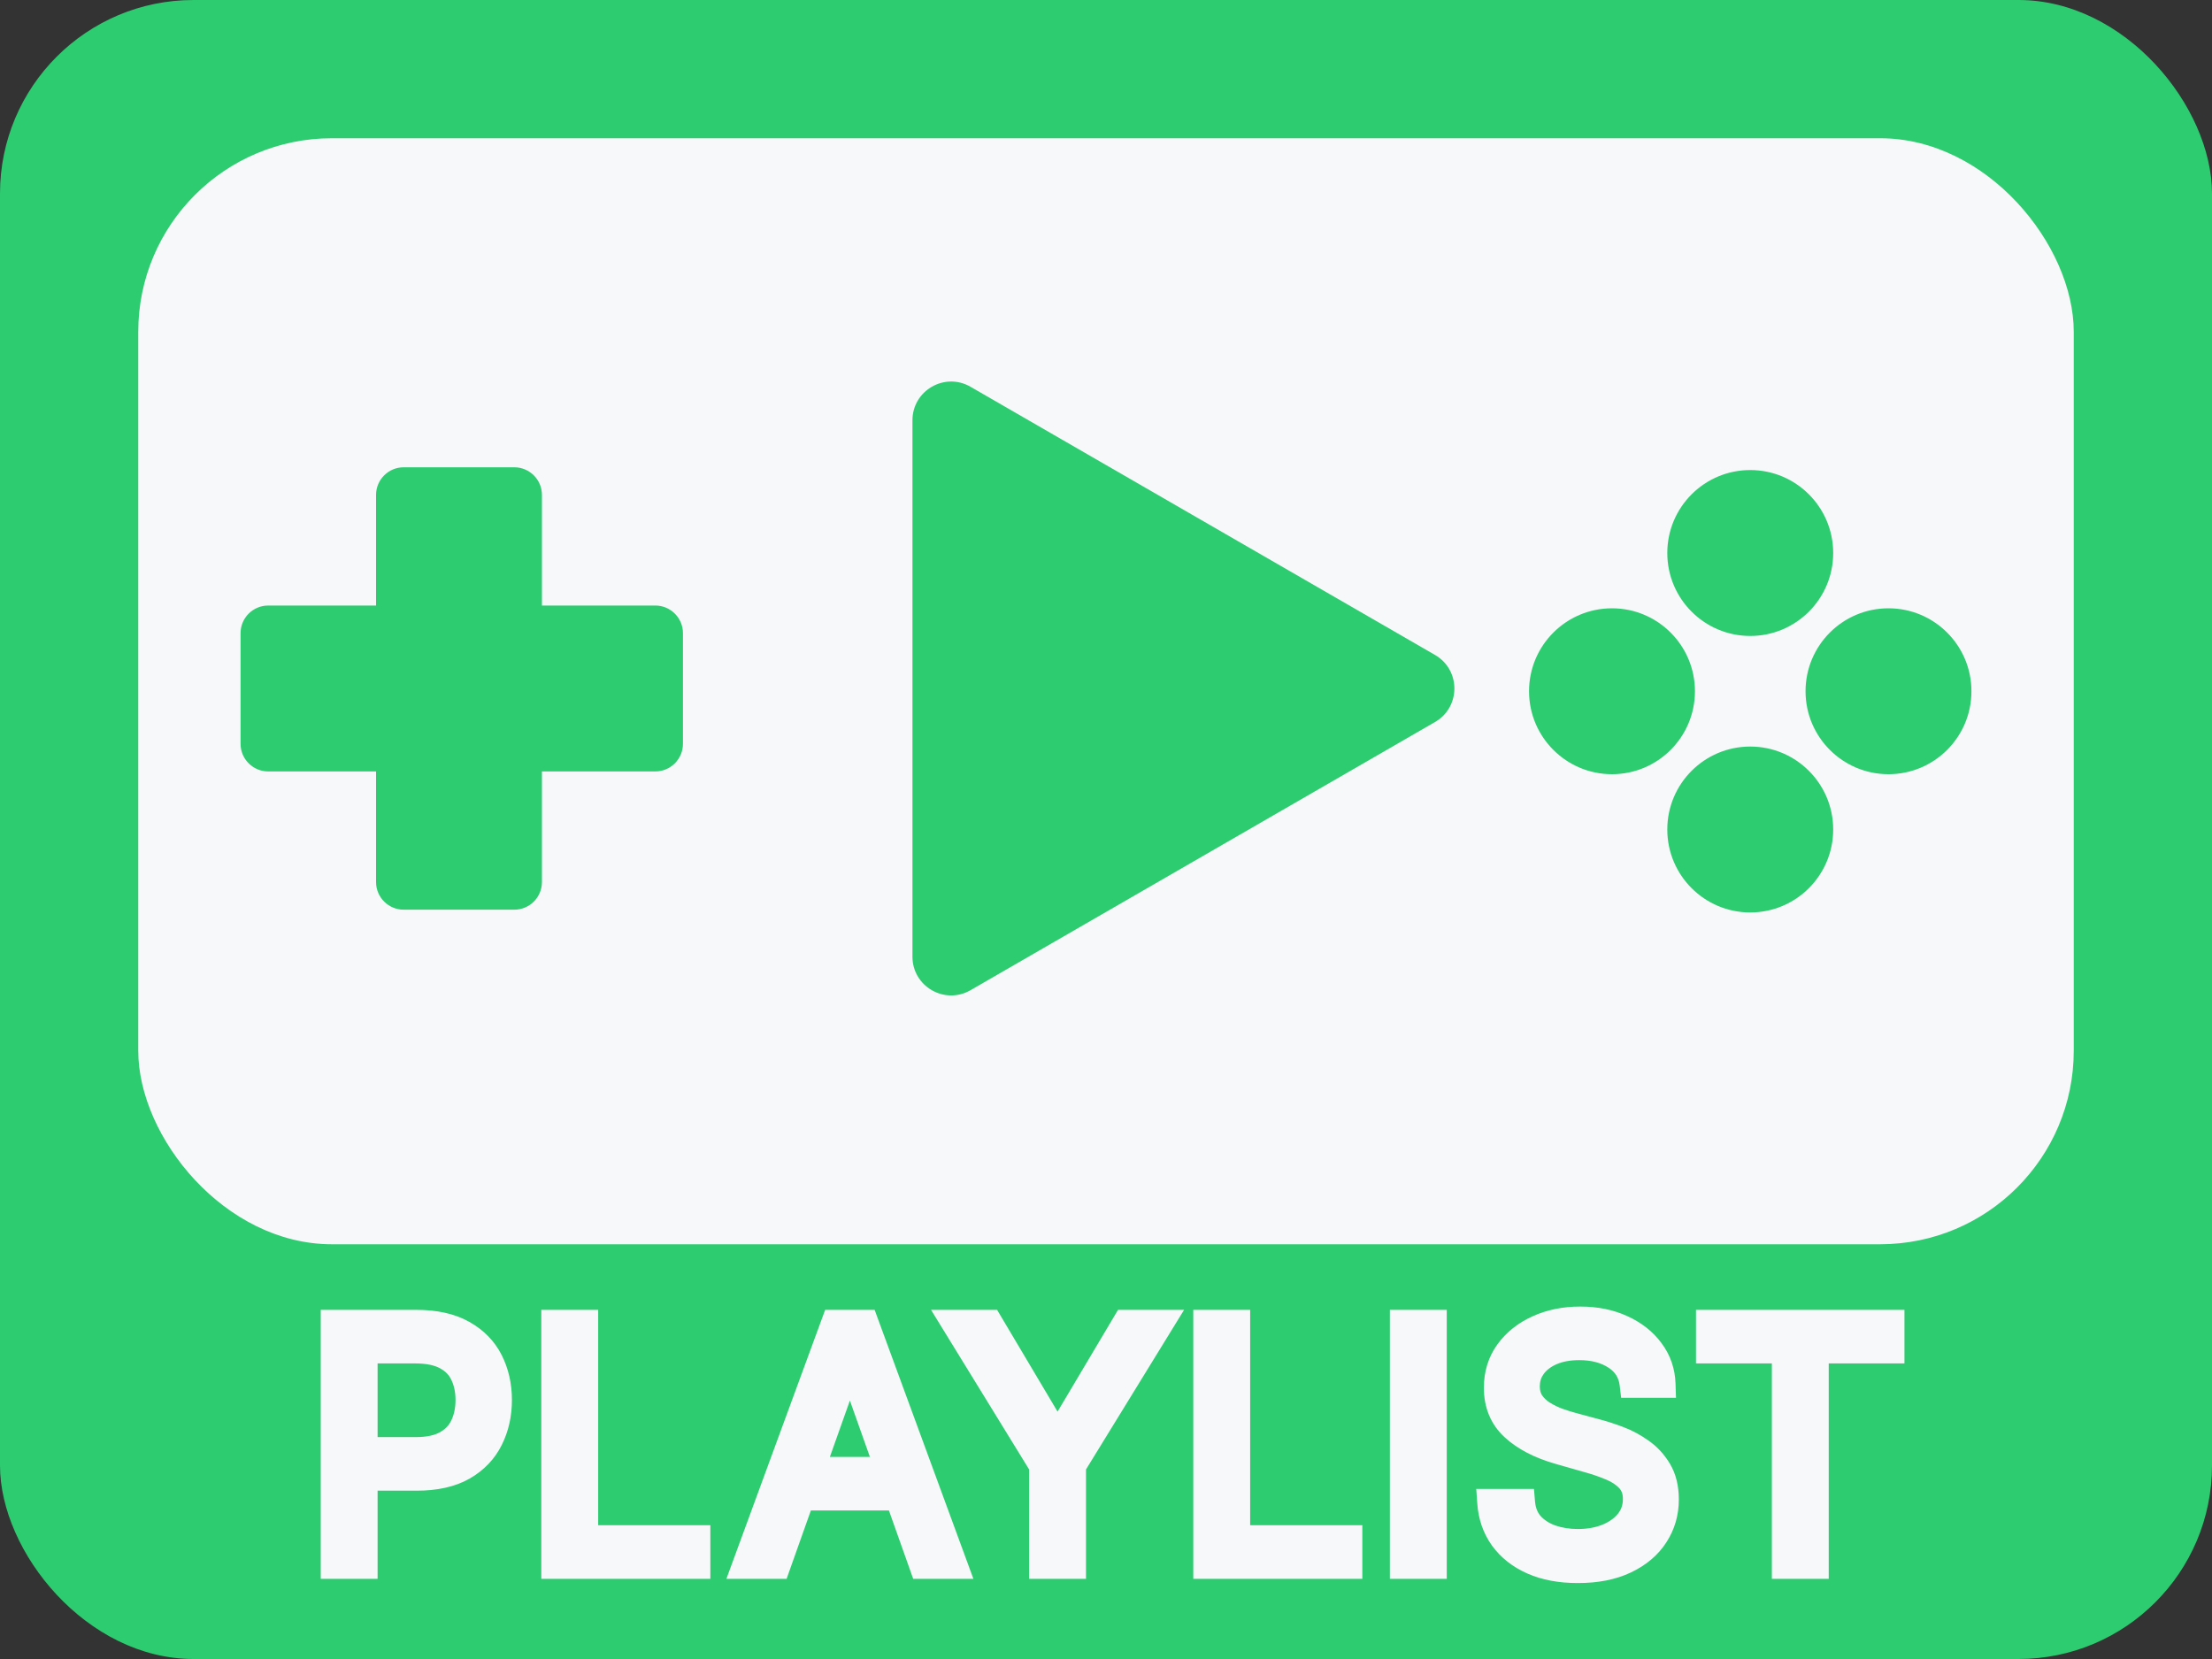 <svg width="800" height="600" viewBox="0 0 800 600" fill="none" xmlns="http://www.w3.org/2000/svg">
<rect x="0" y="0" width="800" height="600" fill="#333333" stroke="none"/>
<rect width="800" height="600" rx="70" fill="#2ECC71"/>
<rect x="50" y="50" width="700" height="400" rx="70" fill="#F7F8F9"/>
<mask id="path-3-outside-1_0_1" maskUnits="userSpaceOnUse" x="115" y="472" width="574" height="101" fill="black">
<rect fill="white" x="115" y="472" width="574" height="101"/>
<path d="M120.996 566V478.727H150.484C157.331 478.727 162.927 479.963 167.274 482.435C171.649 484.878 174.888 488.188 176.99 492.364C179.092 496.54 180.143 501.199 180.143 506.341C180.143 511.483 179.092 516.156 176.99 520.361C174.916 524.565 171.706 527.918 167.359 530.418C163.013 532.889 157.444 534.125 150.655 534.125H129.518V524.75H150.314C155.001 524.75 158.765 523.94 161.606 522.321C164.447 520.702 166.507 518.514 167.785 515.759C169.092 512.974 169.746 509.835 169.746 506.341C169.746 502.847 169.092 499.722 167.785 496.966C166.507 494.21 164.433 492.051 161.564 490.489C158.694 488.898 154.888 488.102 150.143 488.102H131.564V566H120.996ZM200.767 566V478.727H211.336V556.625H251.904V566H200.767ZM280.955 566H269.875L301.921 478.727H312.83L344.875 566H333.796L307.716 492.534H307.034L280.955 566ZM285.046 531.909H329.705V541.284H285.046V531.909ZM345.663 478.727H357.765L381.97 519.466H382.992L407.197 478.727H419.299L387.765 530.034V566H377.197V530.034L345.663 478.727ZM436.567 566V478.727H447.136V556.625H487.704V566H436.567ZM518.236 478.727V566H507.667V478.727H518.236ZM590.752 500.545C590.241 496.227 588.167 492.875 584.531 490.489C580.895 488.102 576.434 486.909 571.15 486.909C567.287 486.909 563.906 487.534 561.008 488.784C558.139 490.034 555.895 491.753 554.275 493.94C552.684 496.128 551.889 498.614 551.889 501.398C551.889 503.727 552.443 505.73 553.551 507.406C554.687 509.054 556.136 510.432 557.897 511.54C559.659 512.619 561.505 513.514 563.437 514.224C565.369 514.906 567.145 515.46 568.764 515.886L577.627 518.273C579.9 518.869 582.429 519.693 585.213 520.744C588.025 521.795 590.71 523.23 593.267 525.048C595.852 526.838 597.983 529.139 599.659 531.952C601.335 534.764 602.173 538.216 602.173 542.307C602.173 547.023 600.937 551.284 598.466 555.091C596.022 558.898 592.443 561.923 587.727 564.168C583.039 566.412 577.343 567.534 570.639 567.534C564.389 567.534 558.977 566.526 554.403 564.509C549.858 562.491 546.278 559.679 543.664 556.071C541.079 552.463 539.616 548.273 539.275 543.5H550.184C550.468 546.795 551.576 549.523 553.508 551.682C555.468 553.812 557.94 555.403 560.923 556.455C563.934 557.477 567.173 557.989 570.639 557.989C574.673 557.989 578.295 557.335 581.505 556.028C584.716 554.693 587.258 552.847 589.133 550.489C591.008 548.102 591.946 545.318 591.946 542.136C591.946 539.239 591.136 536.881 589.517 535.062C587.897 533.244 585.767 531.767 583.125 530.631C580.483 529.494 577.627 528.5 574.559 527.648L563.821 524.58C557.002 522.619 551.605 519.821 547.627 516.185C543.65 512.548 541.662 507.79 541.662 501.909C541.662 497.023 542.983 492.761 545.625 489.125C548.295 485.46 551.875 482.619 556.363 480.602C560.88 478.557 565.923 477.534 571.491 477.534C577.116 477.534 582.116 478.543 586.491 480.56C590.866 482.548 594.332 485.276 596.889 488.741C599.474 492.207 600.838 496.142 600.98 500.545H590.752ZM618.376 488.102V478.727H683.83V488.102H656.387V566H645.819V488.102H618.376Z"/>
</mask>
<path d="M120.996 566V478.727H150.484C157.331 478.727 162.927 479.963 167.274 482.435C171.649 484.878 174.888 488.188 176.99 492.364C179.092 496.54 180.143 501.199 180.143 506.341C180.143 511.483 179.092 516.156 176.99 520.361C174.916 524.565 171.706 527.918 167.359 530.418C163.013 532.889 157.444 534.125 150.655 534.125H129.518V524.75H150.314C155.001 524.75 158.765 523.94 161.606 522.321C164.447 520.702 166.507 518.514 167.785 515.759C169.092 512.974 169.746 509.835 169.746 506.341C169.746 502.847 169.092 499.722 167.785 496.966C166.507 494.21 164.433 492.051 161.564 490.489C158.694 488.898 154.888 488.102 150.143 488.102H131.564V566H120.996ZM200.767 566V478.727H211.336V556.625H251.904V566H200.767ZM280.955 566H269.875L301.921 478.727H312.83L344.875 566H333.796L307.716 492.534H307.034L280.955 566ZM285.046 531.909H329.705V541.284H285.046V531.909ZM345.663 478.727H357.765L381.97 519.466H382.992L407.197 478.727H419.299L387.765 530.034V566H377.197V530.034L345.663 478.727ZM436.567 566V478.727H447.136V556.625H487.704V566H436.567ZM518.236 478.727V566H507.667V478.727H518.236ZM590.752 500.545C590.241 496.227 588.167 492.875 584.531 490.489C580.895 488.102 576.434 486.909 571.15 486.909C567.287 486.909 563.906 487.534 561.008 488.784C558.139 490.034 555.895 491.753 554.275 493.94C552.684 496.128 551.889 498.614 551.889 501.398C551.889 503.727 552.443 505.73 553.551 507.406C554.687 509.054 556.136 510.432 557.897 511.54C559.659 512.619 561.505 513.514 563.437 514.224C565.369 514.906 567.145 515.46 568.764 515.886L577.627 518.273C579.9 518.869 582.429 519.693 585.213 520.744C588.025 521.795 590.71 523.23 593.267 525.048C595.852 526.838 597.983 529.139 599.659 531.952C601.335 534.764 602.173 538.216 602.173 542.307C602.173 547.023 600.937 551.284 598.466 555.091C596.022 558.898 592.443 561.923 587.727 564.168C583.039 566.412 577.343 567.534 570.639 567.534C564.389 567.534 558.977 566.526 554.403 564.509C549.858 562.491 546.278 559.679 543.664 556.071C541.079 552.463 539.616 548.273 539.275 543.5H550.184C550.468 546.795 551.576 549.523 553.508 551.682C555.468 553.812 557.94 555.403 560.923 556.455C563.934 557.477 567.173 557.989 570.639 557.989C574.673 557.989 578.295 557.335 581.505 556.028C584.716 554.693 587.258 552.847 589.133 550.489C591.008 548.102 591.946 545.318 591.946 542.136C591.946 539.239 591.136 536.881 589.517 535.062C587.897 533.244 585.767 531.767 583.125 530.631C580.483 529.494 577.627 528.5 574.559 527.648L563.821 524.58C557.002 522.619 551.605 519.821 547.627 516.185C543.65 512.548 541.662 507.79 541.662 501.909C541.662 497.023 542.983 492.761 545.625 489.125C548.295 485.46 551.875 482.619 556.363 480.602C560.88 478.557 565.923 477.534 571.491 477.534C577.116 477.534 582.116 478.543 586.491 480.56C590.866 482.548 594.332 485.276 596.889 488.741C599.474 492.207 600.838 496.142 600.98 500.545H590.752ZM618.376 488.102V478.727H683.83V488.102H656.387V566H645.819V488.102H618.376Z" fill="#F7F8F9"/>
<path d="M120.996 566H115.996V571H120.996V566ZM120.996 478.727V473.727H115.996V478.727H120.996ZM167.274 482.435L164.802 486.781L164.819 486.791L164.836 486.8L167.274 482.435ZM176.99 492.364L172.524 494.612L172.524 494.612L176.99 492.364ZM176.99 520.361L172.518 518.125L172.512 518.137L172.506 518.149L176.99 520.361ZM167.359 530.418L169.831 534.764L169.841 534.758L169.852 534.752L167.359 530.418ZM129.518 534.125H124.518V539.125H129.518V534.125ZM129.518 524.75V519.75H124.518V524.75H129.518ZM161.606 522.321L159.13 517.977L159.13 517.977L161.606 522.321ZM167.785 515.759L163.259 513.634L163.254 513.644L163.25 513.654L167.785 515.759ZM167.785 496.966L163.25 499.07L163.259 499.089L163.268 499.108L167.785 496.966ZM161.564 490.489L159.139 494.861L159.156 494.871L159.172 494.88L161.564 490.489ZM131.564 488.102V483.102H126.564V488.102H131.564ZM131.564 566V571H136.564V566H131.564ZM125.996 566V478.727H115.996V566H125.996ZM120.996 483.727H150.484V473.727H120.996V483.727ZM150.484 483.727C156.77 483.727 161.437 484.867 164.802 486.781L169.745 478.088C164.418 475.059 157.891 473.727 150.484 473.727V483.727ZM164.836 486.8C168.404 488.793 170.904 491.393 172.524 494.612L181.456 490.115C178.872 484.982 174.893 480.963 169.712 478.069L164.836 486.8ZM172.524 494.612C174.241 498.023 175.143 501.9 175.143 506.341H185.143C185.143 500.497 183.943 495.056 181.456 490.115L172.524 494.612ZM175.143 506.341C175.143 510.781 174.241 514.678 172.518 518.125L181.462 522.597C183.943 517.635 185.143 512.185 185.143 506.341H175.143ZM172.506 518.149C170.901 521.401 168.416 524.042 164.866 526.083L169.852 534.752C174.995 531.794 178.931 527.729 181.474 522.573L172.506 518.149ZM164.888 526.071C161.517 527.988 156.875 529.125 150.655 529.125V539.125C158.013 539.125 164.509 537.79 169.831 534.764L164.888 526.071ZM150.655 529.125H129.518V539.125H150.655V529.125ZM134.518 534.125V524.75H124.518V534.125H134.518ZM129.518 529.75H150.314V519.75H129.518V529.75ZM150.314 529.75C155.515 529.75 160.23 528.861 164.082 526.665L159.13 517.977C157.301 519.02 154.487 519.75 150.314 519.75V529.75ZM164.082 526.665C167.753 524.573 170.571 521.634 172.321 517.863L163.25 513.654C162.442 515.394 161.141 516.831 159.13 517.977L164.082 526.665ZM172.311 517.883C173.97 514.349 174.746 510.469 174.746 506.341H164.746C164.746 509.201 164.214 511.6 163.259 513.634L172.311 517.883ZM174.746 506.341C174.746 502.214 173.971 498.34 172.303 494.823L163.268 499.108C164.214 501.103 164.746 503.48 164.746 506.341H174.746ZM172.321 494.862C170.557 491.058 167.69 488.132 163.955 486.097L159.172 494.88C161.176 495.971 162.457 497.362 163.25 499.07L172.321 494.862ZM163.988 486.116C160.119 483.971 155.382 483.102 150.143 483.102V493.102C154.393 493.102 157.27 493.825 159.139 494.861L163.988 486.116ZM150.143 483.102H131.564V493.102H150.143V483.102ZM126.564 488.102V566H136.564V488.102H126.564ZM131.564 561H120.996V571H131.564V561ZM200.767 566H195.767V571H200.767V566ZM200.767 478.727V473.727H195.767V478.727H200.767ZM211.336 478.727H216.336V473.727H211.336V478.727ZM211.336 556.625H206.336V561.625H211.336V556.625ZM251.904 556.625H256.904V551.625H251.904V556.625ZM251.904 566V571H256.904V566H251.904ZM205.767 566V478.727H195.767V566H205.767ZM200.767 483.727H211.336V473.727H200.767V483.727ZM206.336 478.727V556.625H216.336V478.727H206.336ZM211.336 561.625H251.904V551.625H211.336V561.625ZM246.904 556.625V566H256.904V556.625H246.904ZM251.904 561H200.767V571H251.904V561ZM280.955 566V571H284.486L285.667 567.673L280.955 566ZM269.875 566L265.182 564.277L262.713 571H269.875V566ZM301.921 478.727V473.727H298.43L297.227 477.004L301.921 478.727ZM312.83 478.727L317.523 477.004L316.32 473.727H312.83V478.727ZM344.875 566V571H352.038L349.569 564.277L344.875 566ZM333.796 566L329.084 567.673L330.265 571H333.796V566ZM307.716 492.534L312.428 490.861L311.247 487.534H307.716V492.534ZM307.034 492.534V487.534H303.504L302.322 490.861L307.034 492.534ZM285.046 531.909V526.909H280.046V531.909H285.046ZM329.705 531.909H334.705V526.909H329.705V531.909ZM329.705 541.284V546.284H334.705V541.284H329.705ZM285.046 541.284H280.046V546.284H285.046V541.284ZM280.955 561H269.875V571H280.955V561ZM274.569 567.723L306.614 480.451L297.227 477.004L265.182 564.277L274.569 567.723ZM301.921 483.727H312.83V473.727H301.921V483.727ZM308.136 480.451L340.182 567.723L349.569 564.277L317.523 477.004L308.136 480.451ZM344.875 561H333.796V571H344.875V561ZM338.508 564.327L312.428 490.861L303.004 494.207L329.084 567.673L338.508 564.327ZM307.716 487.534H307.034V497.534H307.716V487.534ZM302.322 490.861L276.243 564.327L285.667 567.673L311.746 494.207L302.322 490.861ZM285.046 536.909H329.705V526.909H285.046V536.909ZM324.705 531.909V541.284H334.705V531.909H324.705ZM329.705 536.284H285.046V546.284H329.705V536.284ZM290.046 541.284V531.909H280.046V541.284H290.046ZM345.663 478.727V473.727H336.721L341.403 481.345L345.663 478.727ZM357.765 478.727L362.064 476.173L360.61 473.727H357.765V478.727ZM381.97 519.466L377.671 522.02L379.124 524.466H381.97V519.466ZM382.992 519.466V524.466H385.837L387.291 522.02L382.992 519.466ZM407.197 478.727V473.727H404.352L402.898 476.173L407.197 478.727ZM419.299 478.727L423.559 481.345L428.241 473.727H419.299V478.727ZM387.765 530.034L383.505 527.416L382.765 528.62V530.034H387.765ZM387.765 566V571H392.765V566H387.765ZM377.197 566H372.197V571H377.197V566ZM377.197 530.034H382.197V528.62L381.457 527.416L377.197 530.034ZM345.663 483.727H357.765V473.727H345.663V483.727ZM353.466 481.281L377.671 522.02L386.268 516.912L362.064 476.173L353.466 481.281ZM381.97 524.466H382.992V514.466H381.97V524.466ZM387.291 522.02L411.495 481.281L402.898 476.173L378.694 516.912L387.291 522.02ZM407.197 483.727H419.299V473.727H407.197V483.727ZM415.039 476.109L383.505 527.416L392.025 532.652L423.559 481.345L415.039 476.109ZM382.765 530.034V566H392.765V530.034H382.765ZM387.765 561H377.197V571H387.765V561ZM382.197 566V530.034H372.197V566H382.197ZM381.457 527.416L349.922 476.109L341.403 481.345L372.937 532.652L381.457 527.416ZM436.567 566H431.567V571H436.567V566ZM436.567 478.727V473.727H431.567V478.727H436.567ZM447.136 478.727H452.136V473.727H447.136V478.727ZM447.136 556.625H442.136V561.625H447.136V556.625ZM487.704 556.625H492.704V551.625H487.704V556.625ZM487.704 566V571H492.704V566H487.704ZM441.567 566V478.727H431.567V566H441.567ZM436.567 483.727H447.136V473.727H436.567V483.727ZM442.136 478.727V556.625H452.136V478.727H442.136ZM447.136 561.625H487.704V551.625H447.136V561.625ZM482.704 556.625V566H492.704V556.625H482.704ZM487.704 561H436.567V571H487.704V561ZM518.236 478.727H523.236V473.727H518.236V478.727ZM518.236 566V571H523.236V566H518.236ZM507.667 566H502.667V571H507.667V566ZM507.667 478.727V473.727H502.667V478.727H507.667ZM513.236 478.727V566H523.236V478.727H513.236ZM518.236 561H507.667V571H518.236V561ZM512.667 566V478.727H502.667V566H512.667ZM507.667 483.727H518.236V473.727H507.667V483.727ZM590.752 500.545L585.787 501.133L586.31 505.545H590.752V500.545ZM584.531 490.489L581.788 494.669L581.788 494.669L584.531 490.489ZM561.008 488.784L559.028 484.193L559.019 484.197L559.011 484.2L561.008 488.784ZM554.275 493.94L550.257 490.965L550.244 490.982L550.232 490.999L554.275 493.94ZM553.551 507.406L549.38 510.163L549.407 510.204L549.435 510.245L553.551 507.406ZM557.897 511.54L555.235 515.772L555.26 515.788L555.285 515.803L557.897 511.54ZM563.437 514.224L561.712 518.917L561.742 518.929L561.773 518.939L563.437 514.224ZM568.764 515.886L570.064 511.058L570.05 511.055L570.036 511.051L568.764 515.886ZM577.627 518.273L576.328 523.101L576.343 523.105L576.358 523.109L577.627 518.273ZM585.213 520.744L583.447 525.422L583.454 525.425L583.462 525.428L585.213 520.744ZM593.267 525.048L590.369 529.123L590.395 529.141L590.421 529.159L593.267 525.048ZM599.659 531.952L603.954 529.392L603.954 529.392L599.659 531.952ZM598.466 555.091L594.272 552.368L594.265 552.379L594.258 552.39L598.466 555.091ZM587.727 564.168L585.578 559.653L585.568 559.658L587.727 564.168ZM554.403 564.509L552.375 569.079L552.386 569.083L554.403 564.509ZM543.664 556.071L539.6 558.983L539.608 558.994L539.615 559.004L543.664 556.071ZM539.275 543.5V538.5H533.905L534.288 543.856L539.275 543.5ZM550.184 543.5L555.166 543.071L554.772 538.5H550.184V543.5ZM553.508 551.682L549.782 555.016L549.805 555.042L549.829 555.067L553.508 551.682ZM560.923 556.455L559.261 561.17L559.288 561.18L559.315 561.189L560.923 556.455ZM581.505 556.028L583.391 560.659L583.408 560.652L583.426 560.645L581.505 556.028ZM589.133 550.489L593.047 553.601L593.056 553.589L593.065 553.578L589.133 550.489ZM589.517 535.062L593.251 531.737L593.251 531.737L589.517 535.062ZM583.125 530.631L581.149 535.224L581.149 535.224L583.125 530.631ZM574.559 527.648L573.186 532.455L573.203 532.46L573.221 532.465L574.559 527.648ZM563.821 524.58L562.439 529.385L562.447 529.387L563.821 524.58ZM547.627 516.185L544.254 519.875L544.254 519.875L547.627 516.185ZM545.625 489.125L541.584 486.18L541.58 486.186L545.625 489.125ZM556.363 480.602L558.413 485.163L558.419 485.16L558.426 485.157L556.363 480.602ZM586.491 480.56L584.398 485.1L584.41 485.106L584.422 485.111L586.491 480.56ZM596.889 488.741L592.865 491.71L592.873 491.72L592.881 491.731L596.889 488.741ZM600.98 500.545V505.545H606.144L605.977 500.384L600.98 500.545ZM595.718 499.957C595.033 494.172 592.145 489.505 587.274 486.308L581.788 494.669C584.189 496.245 585.45 498.283 585.787 501.133L595.718 499.957ZM587.274 486.308C582.662 483.282 577.198 481.909 571.15 481.909V491.909C575.671 491.909 579.127 492.923 581.788 494.669L587.274 486.308ZM571.15 481.909C566.754 481.909 562.674 482.62 559.028 484.193L562.989 493.375C565.137 492.448 567.819 491.909 571.15 491.909V481.909ZM559.011 484.2C555.461 485.747 552.471 487.974 550.257 490.965L558.294 496.915C559.318 495.532 560.817 494.321 563.005 493.368L559.011 484.2ZM550.232 490.999C548 494.068 546.889 497.59 546.889 501.398H556.889C556.889 499.637 557.369 498.188 558.319 496.881L550.232 490.999ZM546.889 501.398C546.889 504.548 547.649 507.545 549.38 510.163L557.722 504.649C557.237 503.915 556.889 502.907 556.889 501.398H546.889ZM549.435 510.245C550.971 512.473 552.923 514.318 555.235 515.772L560.56 507.307C559.349 506.546 558.403 505.635 557.667 504.568L549.435 510.245ZM555.285 515.803C557.326 517.054 559.47 518.093 561.712 518.917L565.162 509.532C563.541 508.935 561.992 508.185 560.51 507.277L555.285 515.803ZM561.773 518.939C563.806 519.657 565.715 520.254 567.491 520.722L570.036 511.051C568.574 510.666 566.931 510.155 565.101 509.509L561.773 518.939ZM567.464 520.714L576.328 523.101L578.927 513.445L570.064 511.058L567.464 520.714ZM576.358 523.109C578.425 523.652 580.785 524.417 583.447 525.422L586.979 516.067C584.073 514.969 581.375 514.087 578.897 513.437L576.358 523.109ZM583.462 525.428C585.85 526.32 588.151 527.546 590.369 529.123L596.164 520.974C593.269 518.915 590.201 517.271 586.963 516.061L583.462 525.428ZM590.421 529.159C592.393 530.525 594.038 532.288 595.364 534.511L603.954 529.392C601.927 525.991 599.311 523.151 596.113 520.937L590.421 529.159ZM595.364 534.511C596.476 536.379 597.173 538.894 597.173 542.307H607.173C607.173 537.538 606.193 533.15 603.954 529.392L595.364 534.511ZM597.173 542.307C597.173 546.096 596.196 549.405 594.272 552.368L602.659 557.814C605.678 553.164 607.173 547.949 607.173 542.307H597.173ZM594.258 552.39C592.392 555.297 589.585 557.746 585.578 559.653L589.876 568.682C595.301 566.1 599.653 562.498 602.673 557.792L594.258 552.39ZM585.568 559.658C581.72 561.5 576.805 562.534 570.639 562.534V572.534C577.882 572.534 584.359 571.324 589.886 568.677L585.568 559.658ZM570.639 562.534C564.915 562.534 560.221 561.61 556.421 559.934L552.386 569.083C557.733 571.442 563.863 572.534 570.639 572.534V562.534ZM556.431 559.938C552.596 558.236 549.751 555.951 547.714 553.138L539.615 559.004C542.805 563.407 547.119 566.746 552.375 569.079L556.431 559.938ZM547.729 553.159C545.723 550.36 544.543 547.07 544.263 543.144L534.288 543.856C534.689 549.475 536.435 554.566 539.6 558.983L547.729 553.159ZM539.275 548.5H550.184V538.5H539.275V548.5ZM545.203 543.929C545.566 548.144 547.028 551.938 549.782 555.016L557.234 548.348C556.124 547.107 555.371 545.447 555.166 543.071L545.203 543.929ZM549.829 555.067C552.392 557.854 555.58 559.873 559.261 561.17L562.585 551.739C560.3 550.934 558.544 549.771 557.188 548.297L549.829 555.067ZM559.315 561.189C562.889 562.403 566.675 562.989 570.639 562.989V552.989C567.671 552.989 564.98 552.552 562.531 551.72L559.315 561.189ZM570.639 562.989C575.215 562.989 579.492 562.246 583.391 560.659L579.62 551.397C577.098 552.424 574.131 552.989 570.639 552.989V562.989ZM583.426 560.645C587.295 559.035 590.569 556.716 593.047 553.601L585.22 547.377C583.947 548.977 582.136 550.351 579.585 551.412L583.426 560.645ZM593.065 553.578C595.667 550.266 596.946 546.38 596.946 542.136H586.946C586.946 544.256 586.349 545.939 585.202 547.4L593.065 553.578ZM596.946 542.136C596.946 538.258 595.835 534.639 593.251 531.737L585.783 538.388C586.437 539.122 586.946 540.219 586.946 542.136H596.946ZM593.251 531.737C591.065 529.283 588.293 527.411 585.1 526.038L581.149 535.224C583.24 536.123 584.73 537.206 585.783 538.388L593.251 531.737ZM585.1 526.038C582.23 524.803 579.16 523.736 575.898 522.83L573.221 532.465C576.095 533.264 578.735 534.185 581.149 535.224L585.1 526.038ZM575.933 522.84L565.194 519.772L562.447 529.387L573.186 532.455L575.933 522.84ZM565.202 519.774C558.9 517.962 554.259 515.473 551.001 512.495L544.254 519.875C548.951 524.169 555.105 527.276 562.439 529.385L565.202 519.774ZM551.001 512.495C548.161 509.898 546.662 506.529 546.662 501.909H536.662C536.662 509.05 539.139 515.199 544.254 519.875L551.001 512.495ZM546.662 501.909C546.662 497.982 547.703 494.771 549.67 492.064L541.58 486.186C538.262 490.752 536.662 496.064 536.662 501.909H546.662ZM549.666 492.07C551.781 489.167 554.648 486.855 558.413 485.163L554.314 476.042C549.102 478.384 544.809 481.754 541.584 486.18L549.666 492.07ZM558.426 485.157C562.219 483.439 566.547 482.534 571.491 482.534V472.534C565.299 472.534 559.541 473.674 554.301 476.047L558.426 485.157ZM571.491 482.534C576.514 482.534 580.78 483.432 584.398 485.1L588.585 476.019C583.452 473.653 577.719 472.534 571.491 472.534V482.534ZM584.422 485.111C588.113 486.789 590.871 489.006 592.865 491.71L600.912 485.773C597.793 481.545 593.619 478.307 588.56 476.008L584.422 485.111ZM592.881 491.731C594.843 494.361 595.873 497.304 595.982 500.707L605.977 500.384C605.803 494.98 604.105 490.054 600.897 485.752L592.881 491.731ZM600.98 495.545H590.752V505.545H600.98V495.545ZM618.376 488.102H613.376V493.102H618.376V488.102ZM618.376 478.727V473.727H613.376V478.727H618.376ZM683.83 478.727H688.83V473.727H683.83V478.727ZM683.83 488.102V493.102H688.83V488.102H683.83ZM656.387 488.102V483.102H651.387V488.102H656.387ZM656.387 566V571H661.387V566H656.387ZM645.819 566H640.819V571H645.819V566ZM645.819 488.102H650.819V483.102H645.819V488.102ZM623.376 488.102V478.727H613.376V488.102H623.376ZM618.376 483.727H683.83V473.727H618.376V483.727ZM678.83 478.727V488.102H688.83V478.727H678.83ZM683.83 483.102H656.387V493.102H683.83V483.102ZM651.387 488.102V566H661.387V488.102H651.387ZM656.387 561H645.819V571H656.387V561ZM650.819 566V488.102H640.819V566H650.819ZM645.819 483.102H618.376V493.102H645.819V483.102Z" fill="#F7F8F9" mask="url(#path-3-outside-1_0_1)"/>
<path fill-rule="evenodd" clip-rule="evenodd" d="M146 169C140.477 169 136 173.477 136 179V219H97C91.477 219 87 223.477 87 229V269C87 274.523 91.477 279 97 279H136V319C136 324.523 140.477 329 146 329H186C191.523 329 196 324.523 196 319V279H237C242.523 279 247 274.523 247 269V229C247 223.477 242.523 219 237 219H196V179C196 173.477 191.523 169 186 169H146Z" fill="#2ECC71"/>
<path d="M519 261.124C528.333 255.736 528.333 242.264 519 236.876L351 139.881C341.667 134.492 330 141.228 330 152.005V345.995C330 356.772 341.667 363.508 351 358.119L519 261.124Z" fill="#2ECC71"/>
<path fill-rule="evenodd" clip-rule="evenodd" d="M633 230C649.569 230 663 216.569 663 200C663 183.431 649.569 170 633 170C616.431 170 603 183.431 603 200C603 216.569 616.431 230 633 230ZM633 330C649.569 330 663 316.569 663 300C663 283.431 649.569 270 633 270C616.431 270 603 283.431 603 300C603 316.569 616.431 330 633 330ZM613 250C613 266.569 599.569 280 583 280C566.431 280 553 266.569 553 250C553 233.431 566.431 220 583 220C599.569 220 613 233.431 613 250ZM683 280C699.569 280 713 266.569 713 250C713 233.431 699.569 220 683 220C666.431 220 653 233.431 653 250C653 266.569 666.431 280 683 280Z" fill="#2ECC71"/>
</svg>

